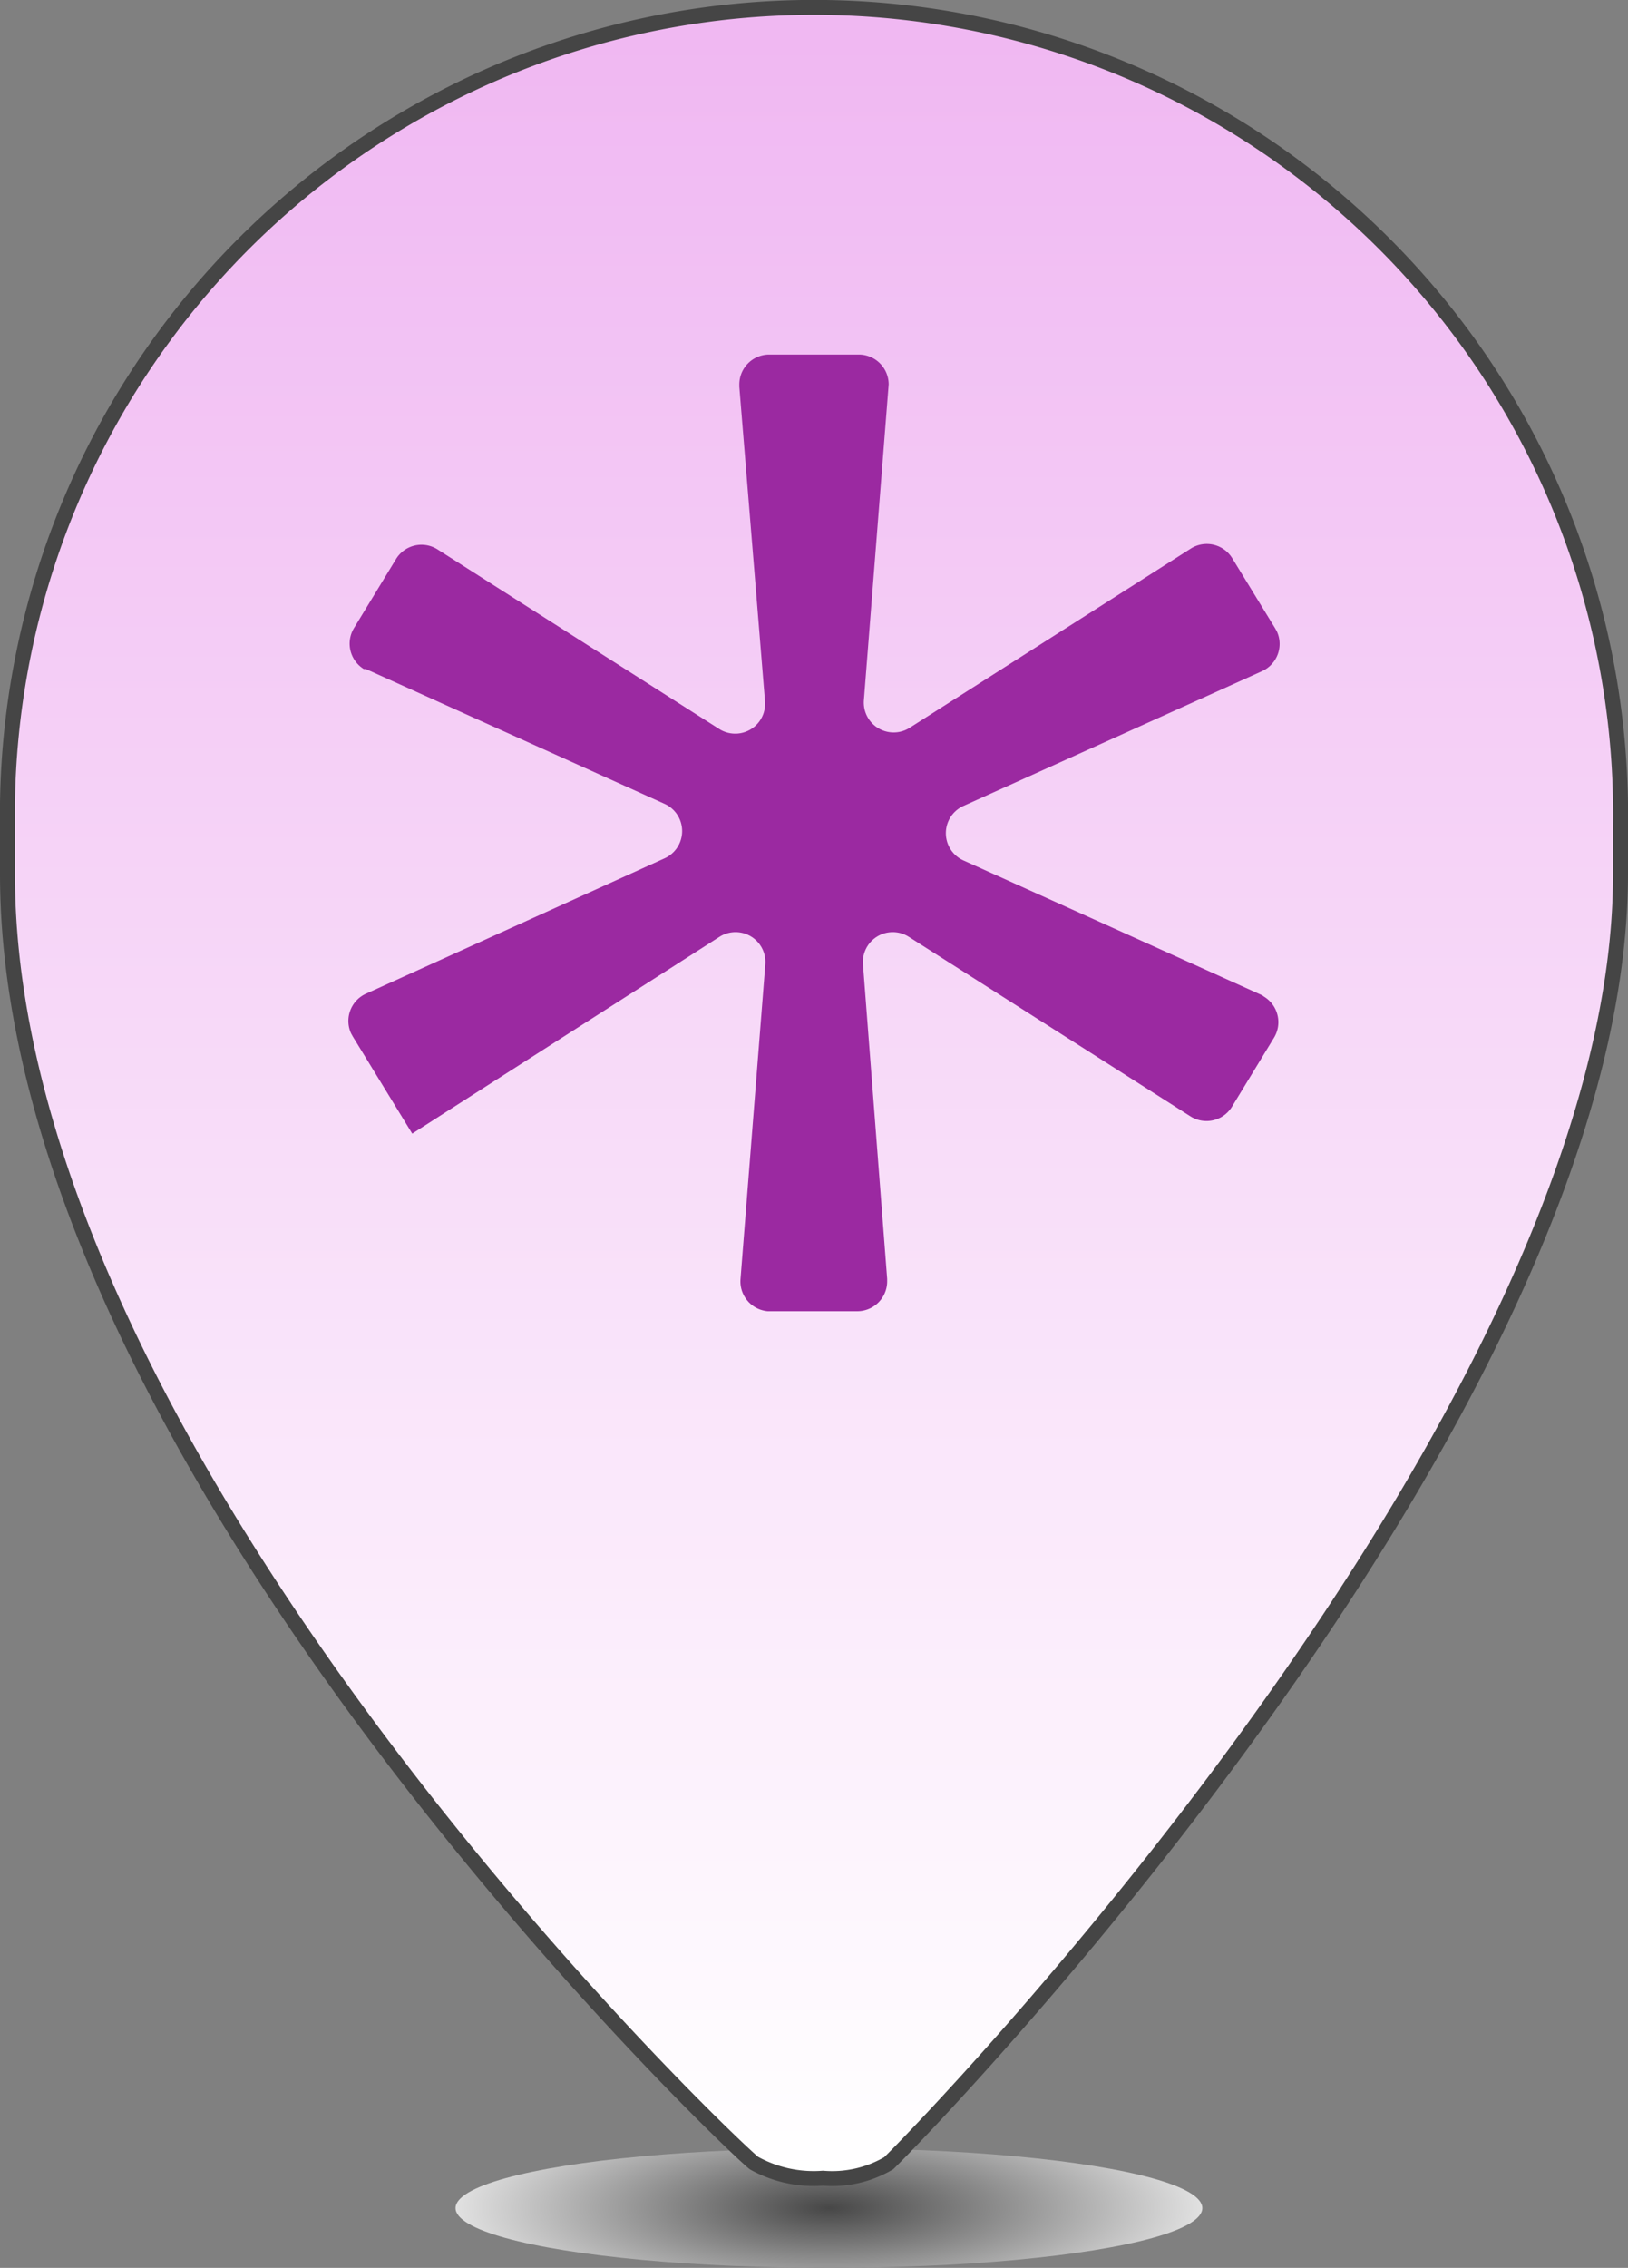 <svg id="Layer_1" data-name="Layer 1" xmlns="http://www.w3.org/2000/svg" xmlns:xlink="http://www.w3.org/1999/xlink" viewBox="0 0 54.5 75.86"><rect x="0" y="0" width="54.5" height="75.86" fill="#808080" stroke="none"/><defs><style>.cls-1{fill:url(#radial-gradient);}.cls-2{stroke:#454545;stroke-width:0.5px;fill:url(#linear-gradient);}.cls-3{fill:#9b29a1;}</style><radialGradient id="radial-gradient" cx="-98.11" cy="6.39" r="1.13" gradientTransform="translate(-56.84 -318.58) rotate(-90) scale(4 13.24)" gradientUnits="userSpaceOnUse"><stop offset="0" stop-color="#474747"/><stop offset="1" stop-color="#fff"/></radialGradient><linearGradient id="linear-gradient" x1="-71.15" y1="1.8" x2="-71.15" y2="2.8" gradientTransform="translate(3869.25 -128.38) scale(54 72)" gradientUnits="userSpaceOnUse"><stop offset="0" stop-color="#f0b8f2"/><stop offset="1" stop-color="#fff"/></linearGradient></defs><title>Other tap</title><g id="Page-1"><g id="Other-tap"><g id="list-icon-development-copy"><ellipse id="Oval-3" class="cls-1" cx="27.75" cy="73.86" rx="12.5" ry="2"/><path id="Shape" class="cls-2" d="M0.25,27v2.38c0,19.72,24.65,42.93,25,43.12a4.12,4.12,0,0,0,2.3.5,3.73,3.73,0,0,0,2.2-.5c0.64-.59,24.5-24.89,24.5-43.14V27.78A27,27,0,1,0,.25,27Z" transform="translate(0 -0.14)"/></g><path id="Shape-2" class="cls-3" d="M13.8,38.06l10.28-6.58h0a1,1,0,0,1,1.54.92L24.79,42.92h0A1,1,0,0,0,25.7,44h3a1,1,0,0,0,1-1V42.92L28.89,32.4h0a1,1,0,0,1,1.54-.92l9.42,6h0a1,1,0,0,0,1.38-.3h0l1.42-2.33h0a1,1,0,0,0-.33-1.37l-0.07-.05-10-4.51h0a1,1,0,0,1,0-1.82l10-4.51h0a1,1,0,0,0,.5-1.32l-0.06-.11-1.44-2.35h0a1,1,0,0,0-1.37-.33h0l-9.42,6h0a1,1,0,0,1-1.54-.92L29.75,13h0a1,1,0,0,0-1-1h-3a1,1,0,0,0-1,1v0.08L25.61,23.6h0a1,1,0,0,1-1.54.92l-9.42-6h0a1,1,0,0,0-1.38.3h0l-1.42,2.33h0a1,1,0,0,0,.33,1.37l0.07,0,10,4.51h0a1,1,0,0,1,0,1.82l-10,4.53h0a1,1,0,0,0-.5,1.32l0.06,0.11Z" transform="translate(0 -0.14)"/></g></g></svg>